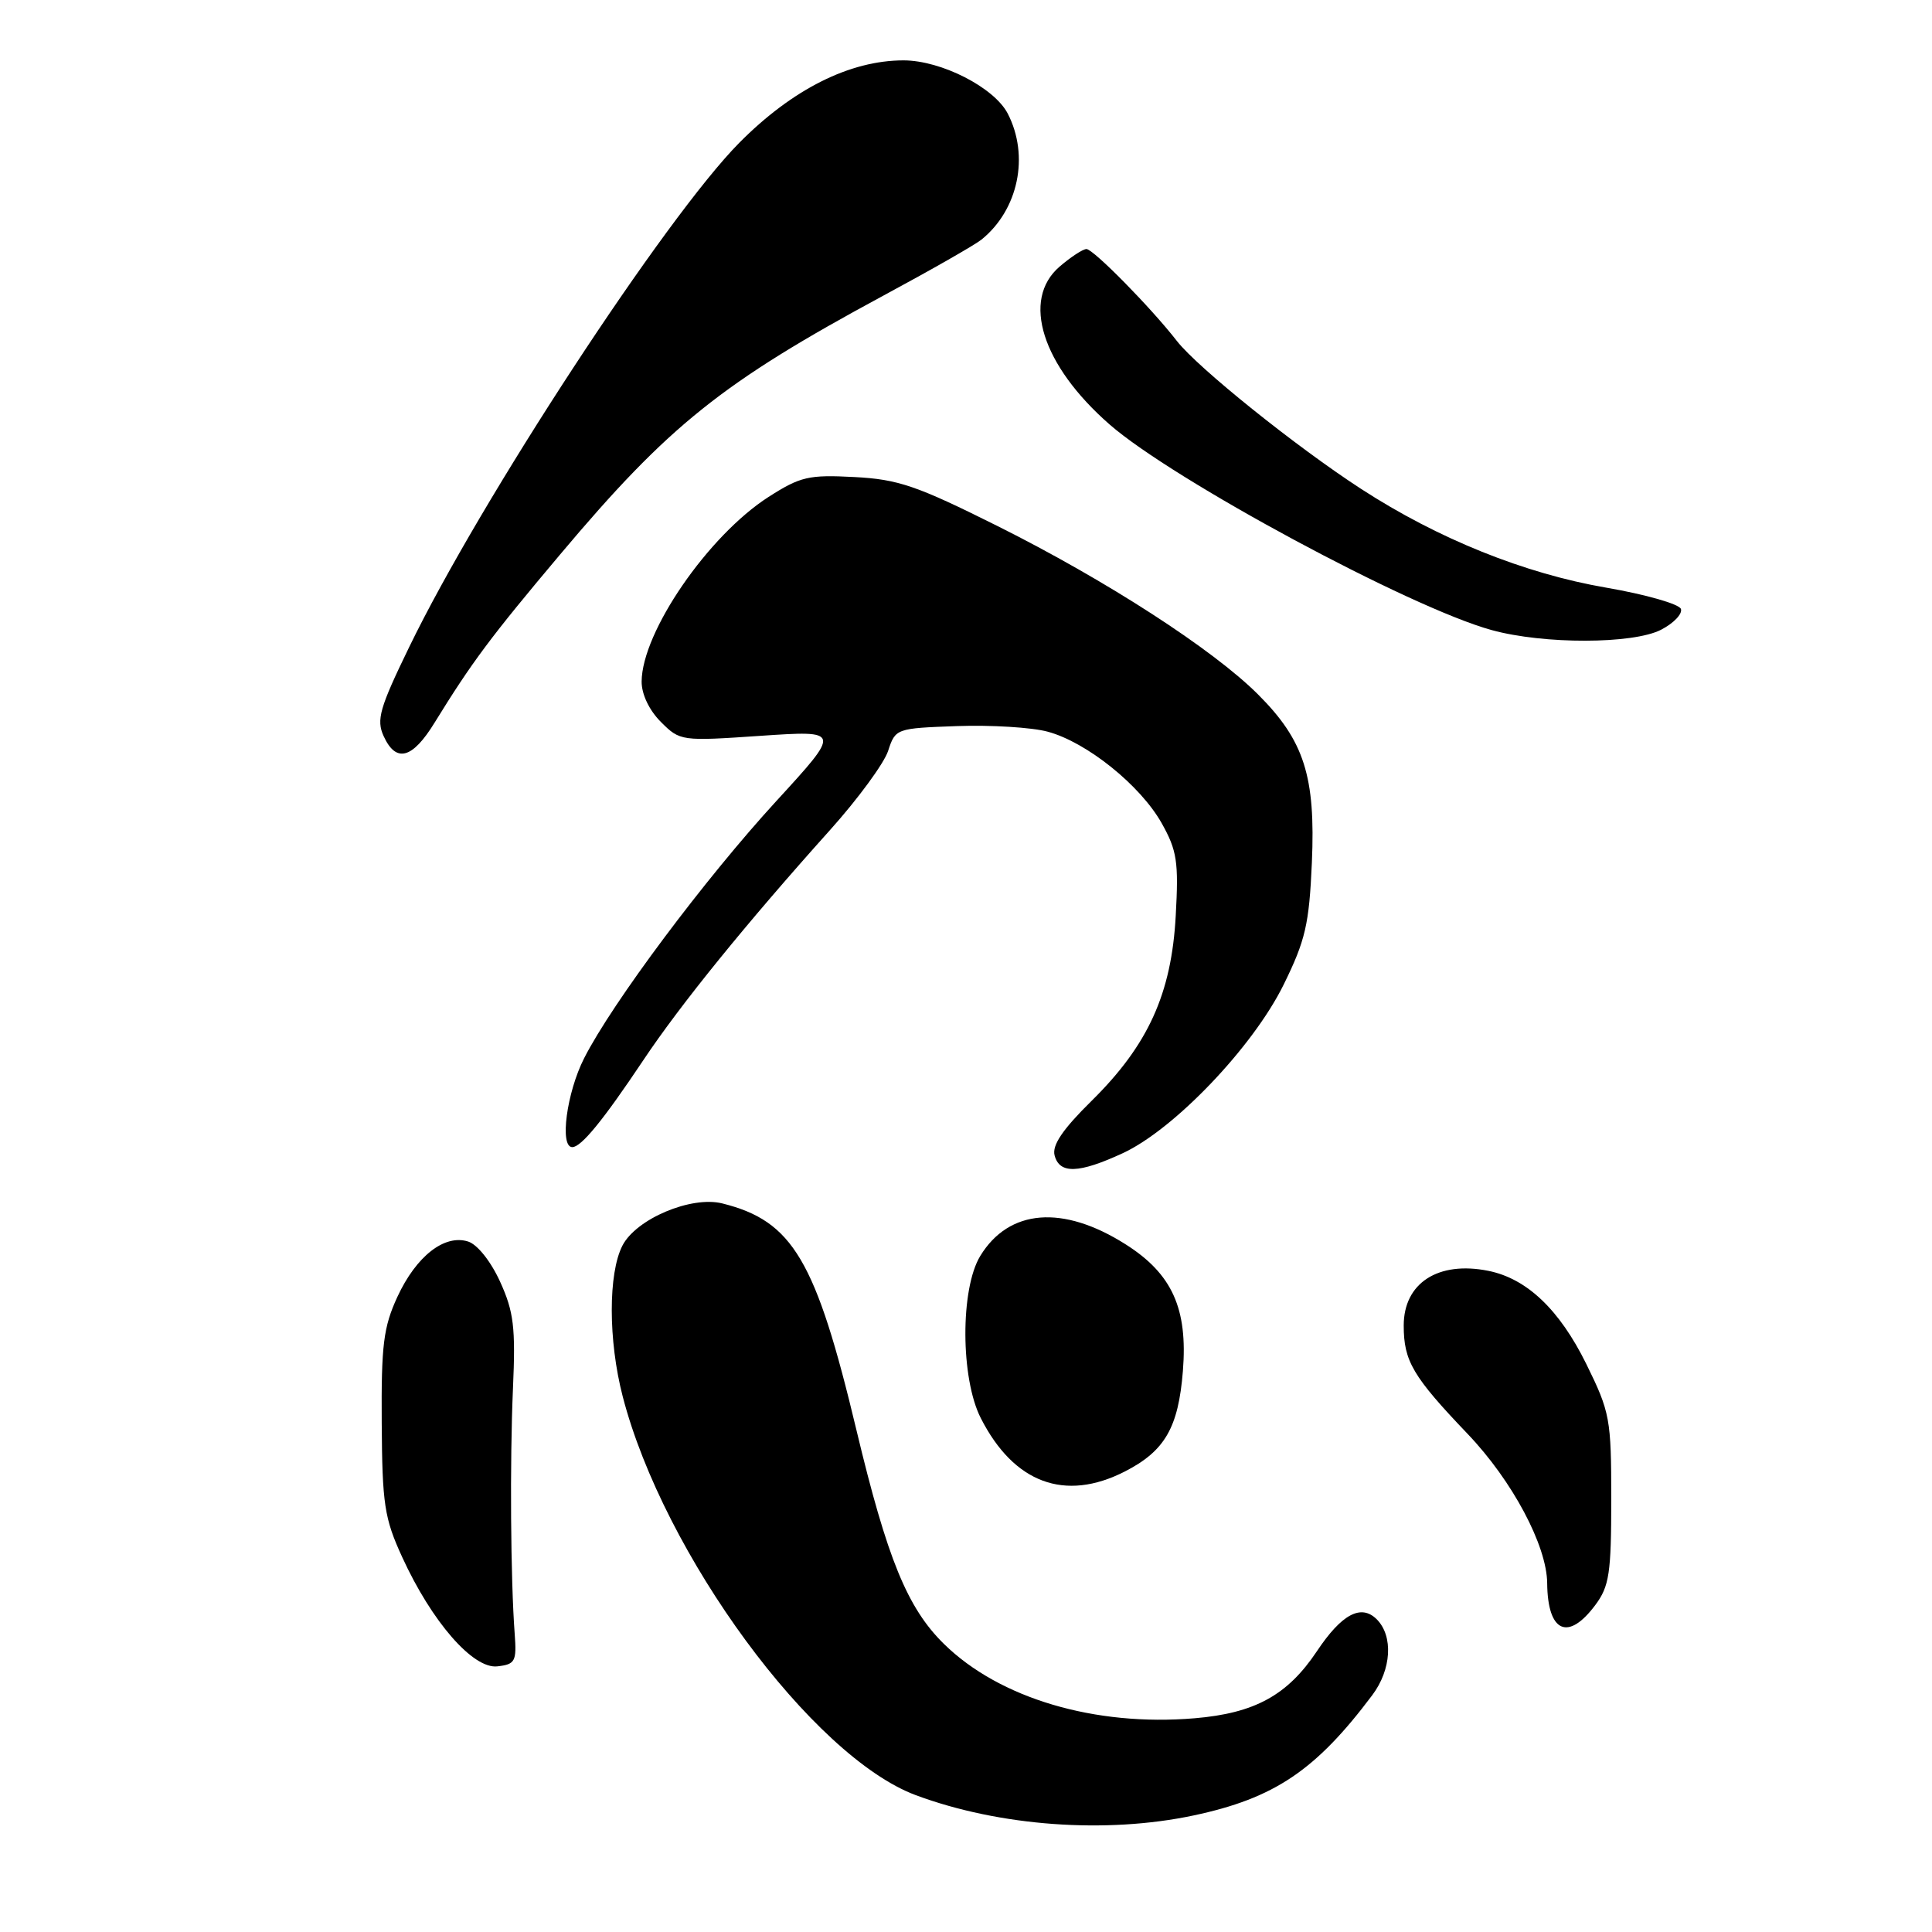 <?xml version="1.0" encoding="UTF-8" standalone="no"?>
<!DOCTYPE svg PUBLIC "-//W3C//DTD SVG 1.1//EN" "http://www.w3.org/Graphics/SVG/1.1/DTD/svg11.dtd" >
<svg xmlns="http://www.w3.org/2000/svg" xmlns:xlink="http://www.w3.org/1999/xlink" version="1.1" viewBox="0 0 256 256">
 <g >
 <path fill="currentColor"
d=" M 158.14 240.56 C 168.85 238.29 174.35 234.59 181.83 224.62 C 184.38 221.23 184.64 216.79 182.43 214.57 C 180.36 212.50 177.78 213.87 174.50 218.79 C 170.60 224.63 166.27 227.01 158.28 227.68 C 145.07 228.79 132.44 225.05 125.09 217.84 C 120.23 213.08 117.56 206.54 113.48 189.48 C 108.10 166.95 105.05 161.79 95.71 159.46 C 91.59 158.43 84.31 161.50 82.48 165.04 C 80.58 168.72 80.59 177.63 82.51 185.03 C 87.93 205.95 107.64 232.76 121.35 237.87 C 132.43 241.99 146.51 243.02 158.14 240.56 Z  M 68.20 216.50 C 67.66 209.28 67.55 193.68 67.97 184.00 C 68.33 175.89 68.08 173.82 66.27 169.84 C 65.04 167.14 63.26 164.90 62.03 164.51 C 58.90 163.51 55.15 166.45 52.66 171.83 C 50.81 175.84 50.51 178.21 50.58 188.54 C 50.65 199.32 50.93 201.18 53.29 206.32 C 57.21 214.89 62.69 221.18 65.91 220.80 C 68.27 220.53 68.47 220.15 68.20 216.50 Z  M 211.39 212.67 C 213.24 210.19 213.50 208.47 213.50 198.65 C 213.50 188.00 213.34 187.13 210.19 180.73 C 206.64 173.53 202.31 169.41 197.20 168.39 C 190.56 167.06 186.00 170.01 186.00 175.64 C 186.00 180.35 187.20 182.39 194.47 190.00 C 200.39 196.20 204.97 204.80 205.01 209.79 C 205.07 216.30 207.78 217.52 211.39 212.67 Z  M 149.03 194.99 C 154.35 192.27 156.14 189.18 156.74 181.66 C 157.40 173.40 155.32 168.79 149.15 164.88 C 140.84 159.61 133.69 160.19 129.89 166.42 C 127.23 170.78 127.27 182.64 129.96 187.91 C 134.34 196.52 141.11 199.03 149.03 194.99 Z  M 148.76 152.81 C 155.58 149.66 166.02 138.73 170.08 130.49 C 172.98 124.60 173.47 122.47 173.83 114.31 C 174.33 102.88 172.81 98.12 166.71 92.03 C 160.74 86.05 146.54 76.88 132.19 69.71 C 121.46 64.35 119.02 63.51 113.19 63.21 C 107.15 62.89 106.05 63.15 101.83 65.85 C 93.83 70.99 85.07 83.73 85.02 90.30 C 85.01 91.99 86.02 94.11 87.57 95.66 C 90.11 98.20 90.25 98.22 100.79 97.50 C 111.45 96.78 111.45 96.78 102.87 106.14 C 93.40 116.46 81.12 132.89 77.40 140.22 C 75.09 144.76 74.12 152.00 75.83 152.00 C 77.02 152.00 79.91 148.46 85.23 140.50 C 90.18 133.08 98.89 122.35 109.97 110.00 C 113.67 105.88 117.14 101.15 117.68 99.50 C 118.65 96.53 118.74 96.50 126.82 96.21 C 131.31 96.05 136.71 96.38 138.82 96.95 C 143.99 98.34 151.10 104.05 153.93 109.08 C 155.96 112.70 156.19 114.19 155.79 121.35 C 155.23 131.67 152.13 138.48 144.66 145.85 C 140.82 149.63 139.38 151.75 139.74 153.10 C 140.39 155.58 142.94 155.50 148.76 152.81 Z  M 57.59 95.75 C 62.55 87.71 64.96 84.47 74.22 73.47 C 88.65 56.32 95.66 50.71 117.09 39.15 C 123.37 35.77 129.20 32.44 130.05 31.75 C 134.94 27.80 136.43 20.66 133.53 15.05 C 131.74 11.59 124.71 8.00 119.72 8.00 C 112.61 8.00 105.00 11.82 97.97 18.91 C 88.21 28.75 63.64 66.29 54.20 85.78 C 50.30 93.81 49.85 95.38 50.83 97.53 C 52.47 101.13 54.63 100.57 57.59 95.75 Z  M 220.11 83.44 C 221.77 82.58 222.95 81.35 222.73 80.69 C 222.51 80.04 218.07 78.77 212.85 77.87 C 202.01 76.01 190.54 71.39 180.38 64.80 C 171.76 59.21 158.72 48.74 155.95 45.19 C 152.51 40.76 144.87 33.00 143.96 33.00 C 143.49 33.00 141.89 34.05 140.40 35.33 C 135.31 39.71 138.06 48.40 147.01 56.23 C 155.46 63.62 186.87 80.53 197.66 83.49 C 204.57 85.39 216.40 85.36 220.11 83.44 Z "/>
</g>
</svg>